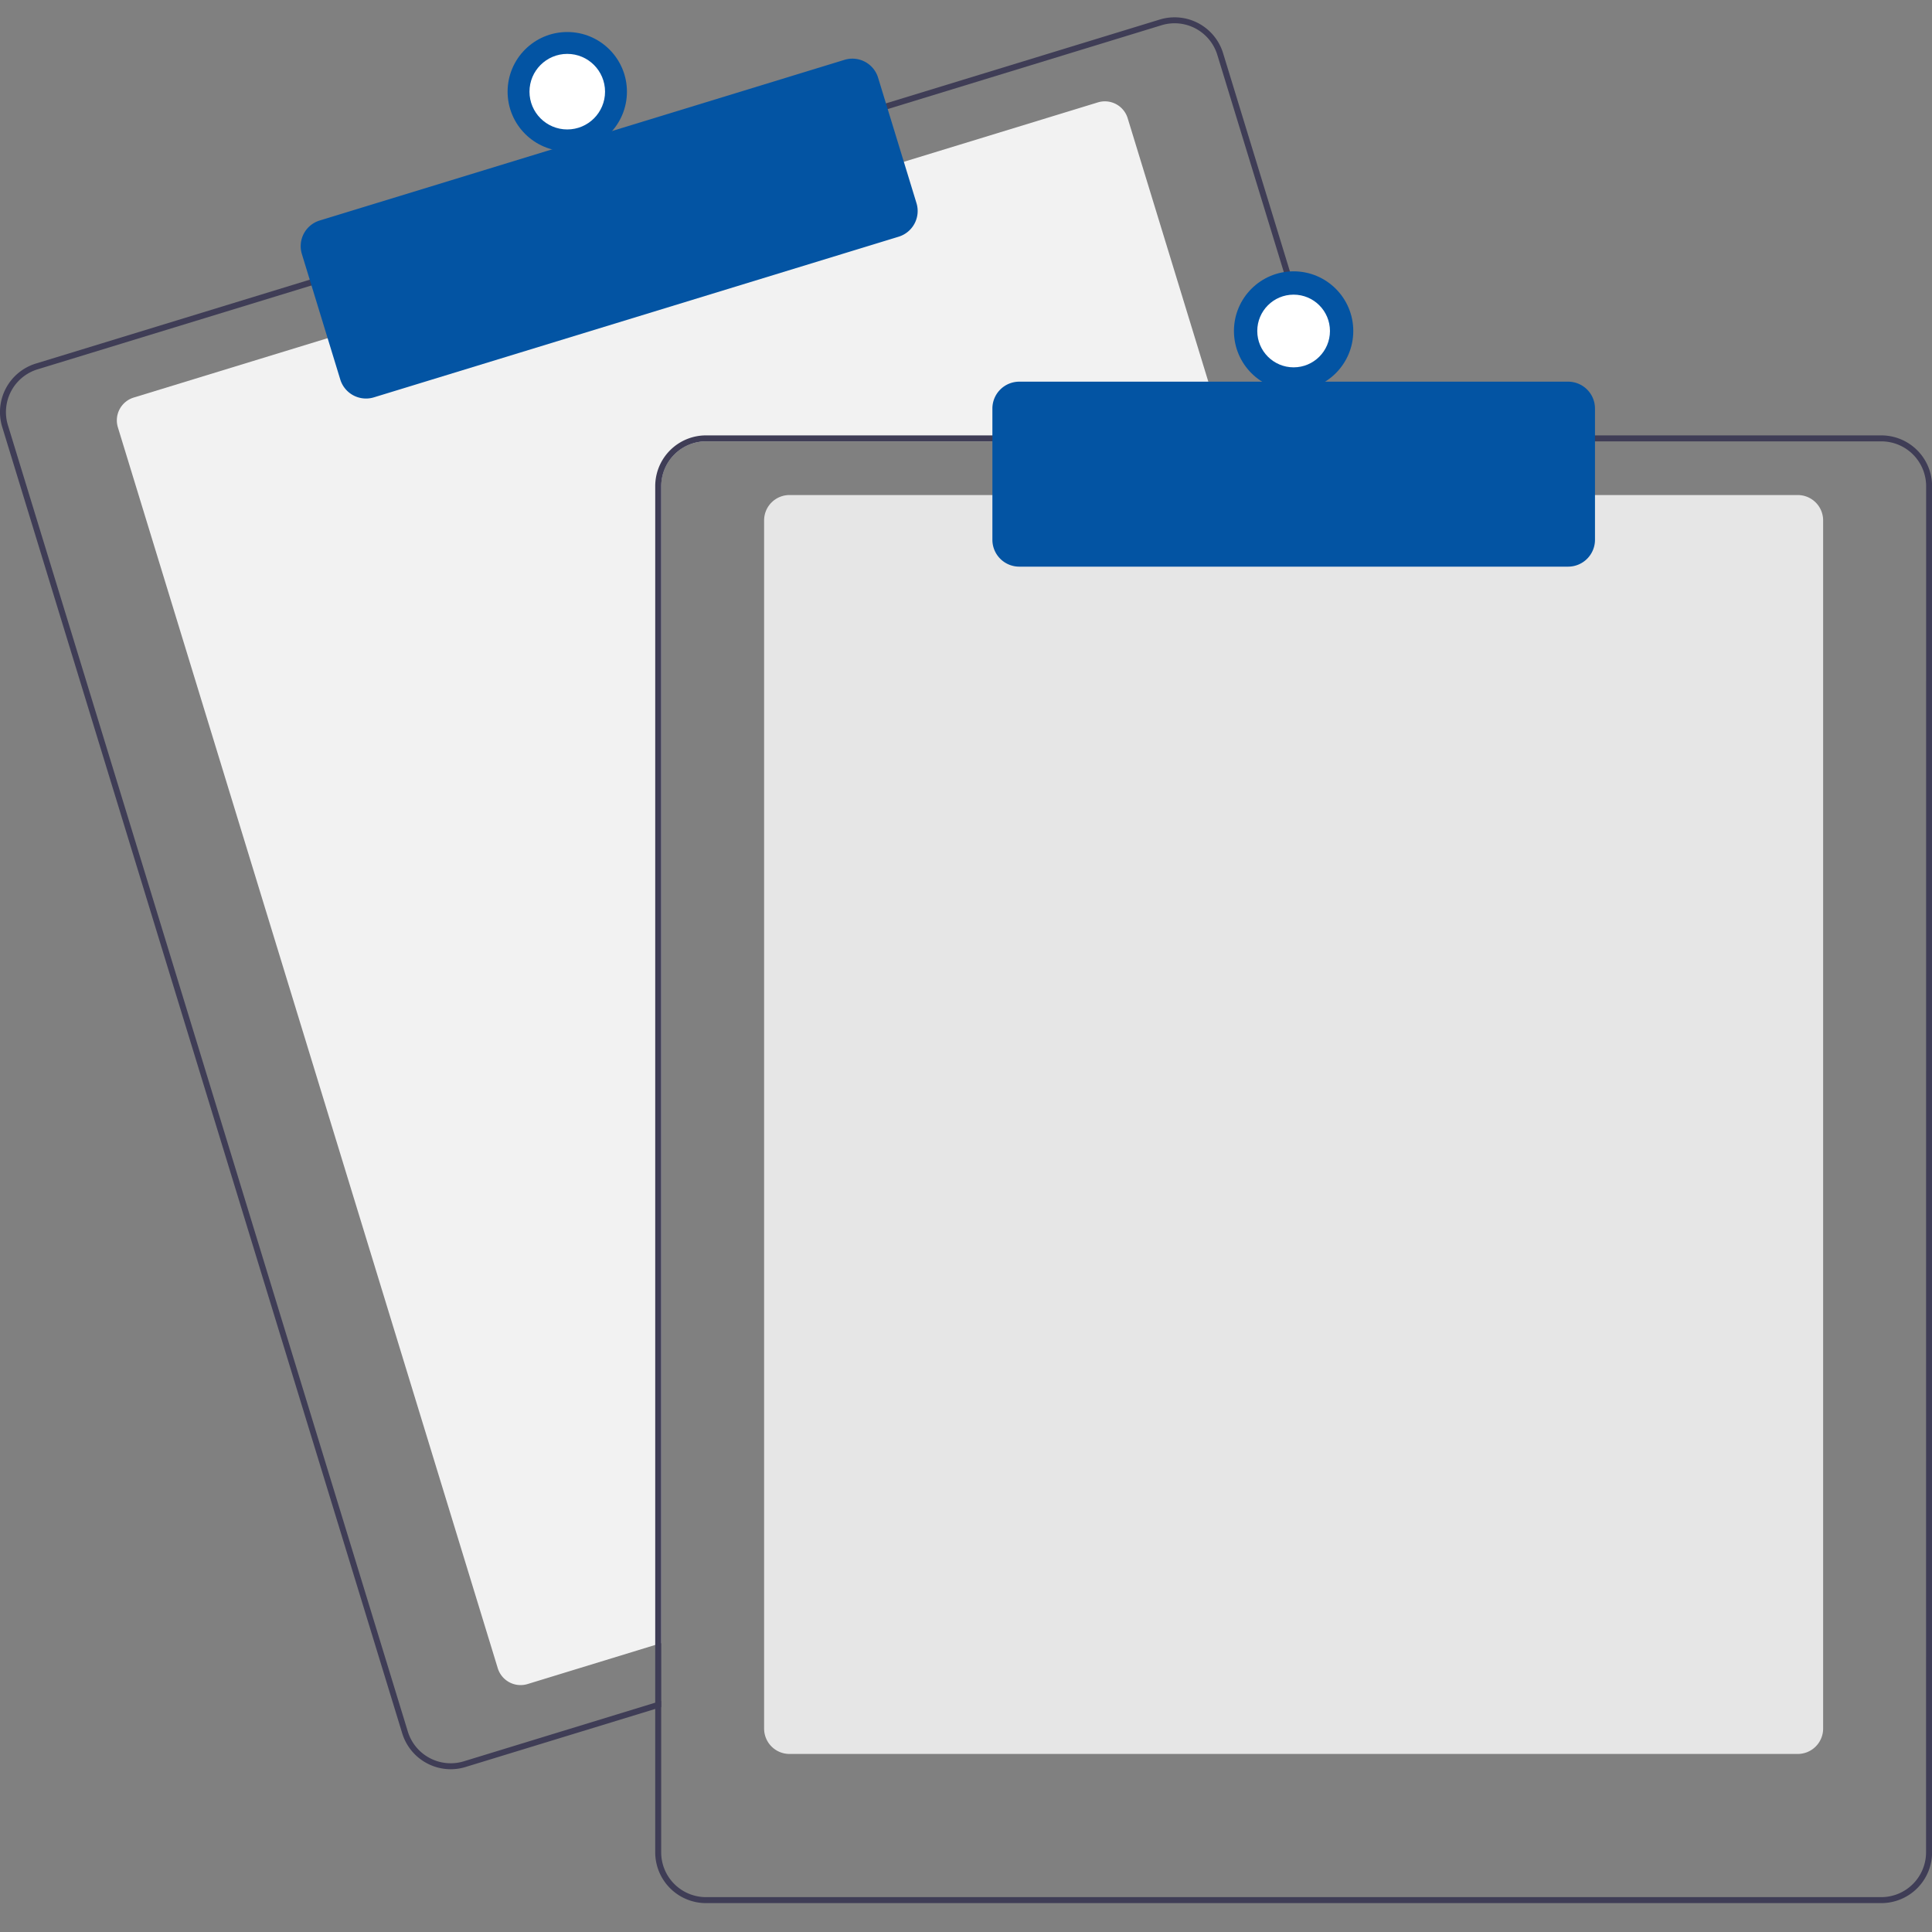 <svg xmlns="http://www.w3.org/2000/svg" width="112" height="112" viewBox="0 0 112 112">
    <rect x="0" y="0" width="112" height="112" fill="#808080" stroke="none"/>
    <g transform="translate(-.001 .996)" data-name="Group 8348">
        <path data-name="Path 45461" d="M379.659 181.824H349.48a2.6 2.6 0 0 0-2.594 2.594v67.074l-.345.105-7.4 2.267a1.385 1.385 0 0 1-1.728-.918l-22.022-71.934a1.383 1.383 0 0 1 .918-1.727l11.409-3.494 33.074-10.124 11.409-3.493a1.382 1.382 0 0 1 1.728.916l5.629 18.387z" transform="translate(-308.556 -157.234)" style="fill:#f2f2f2"/>
        <path data-name="Path 45462" d="M353.871 158.157 347.087 136a2.939 2.939 0 0 0-3.671-1.95l-16.04 4.91-33.076 10.122-16.04 4.911a2.943 2.943 0 0 0-1.95 3.672L299.5 233.4a2.945 2.945 0 0 0 2.812 2.081 2.912 2.912 0 0 0 .86-.13l10.995-3.365.346-.107v-.361l-.346.105-11.1 3.4a2.6 2.6 0 0 1-3.24-1.721l-23.185-75.736a2.592 2.592 0 0 1 1.72-3.239l16.04-4.911 33.072-10.124 16.04-4.911a2.59 2.59 0 0 1 3.239 1.72l6.753 22.06.107.346h.36z" transform="translate(-276.182 -133.913)" style="fill:#3f3d56"/>
        <path data-name="Path 45463" d="M380.76 167.5a1.56 1.56 0 0 1-1.489-1.1l-2.227-7.276a1.556 1.556 0 0 1 1.032-1.944l30.427-9.315a1.558 1.558 0 0 1 1.944 1.033l2.227 7.276a1.559 1.559 0 0 1-1.032 1.944l-30.427 9.315a1.566 1.566 0 0 1-.455.067z" transform="translate(-359.543 -145.393)" style="fill:#0354a3"/>
        <circle data-name="Ellipse 788" cx="3.459" cy="3.459" r="3.459" transform="translate(29.427 .86)" style="fill:#0354a3"/>
        <circle data-name="Ellipse 789" cx="2.19" cy="2.19" r="2.19" transform="translate(30.696 2.128)" style="fill:#fff"/>
        <path data-name="Path 45464" d="M592.242 367.066h-58.453a1.471 1.471 0 0 1-1.47-1.47v-70.04a1.471 1.471 0 0 1 1.47-1.47h58.453a1.471 1.471 0 0 1 1.47 1.47V365.6a1.471 1.471 0 0 1-1.47 1.466z" transform="translate(-488.022 -266.384)" style="fill:#e6e6e6"/>
        <path data-name="Path 45465" d="M535.161 274.087h-36.4a2.944 2.944 0 0 0-2.94 2.94v70.523l.346-.105v-70.418a2.6 2.6 0 0 1 2.594-2.594h36.511zm31.734 0h-68.137a2.944 2.944 0 0 0-2.94 2.94v79.205a2.944 2.944 0 0 0 2.94 2.94H566.9a2.943 2.943 0 0 0 2.939-2.94v-79.205a2.943 2.943 0 0 0-2.939-2.94zm2.594 82.145a2.6 2.6 0 0 1-2.594 2.594h-68.137a2.6 2.6 0 0 1-2.594-2.594v-79.205a2.6 2.6 0 0 1 2.594-2.594H566.9a2.6 2.6 0 0 1 2.594 2.594z" transform="translate(-457.833 -249.843)" style="fill:#3f3d56"/>
        <path data-name="Path 45466" d="M642.2 266.809h-31.82a1.558 1.558 0 0 1-1.557-1.557v-7.609a1.558 1.558 0 0 1 1.557-1.557h31.82a1.558 1.558 0 0 1 1.556 1.557v7.609a1.558 1.558 0 0 1-1.557 1.557z" transform="translate(-551.292 -234.956)" style="fill:#0354a3"/>
        <circle data-name="Ellipse 790" cx="3.459" cy="3.459" r="3.459" transform="translate(71.534 14.733)" style="fill:#0354a3"/>
        <circle data-name="Ellipse 791" cx="2.107" cy="2.107" r="2.107" transform="translate(72.886 16.085)" style="fill:#fff"/>
    </g>
</svg>
